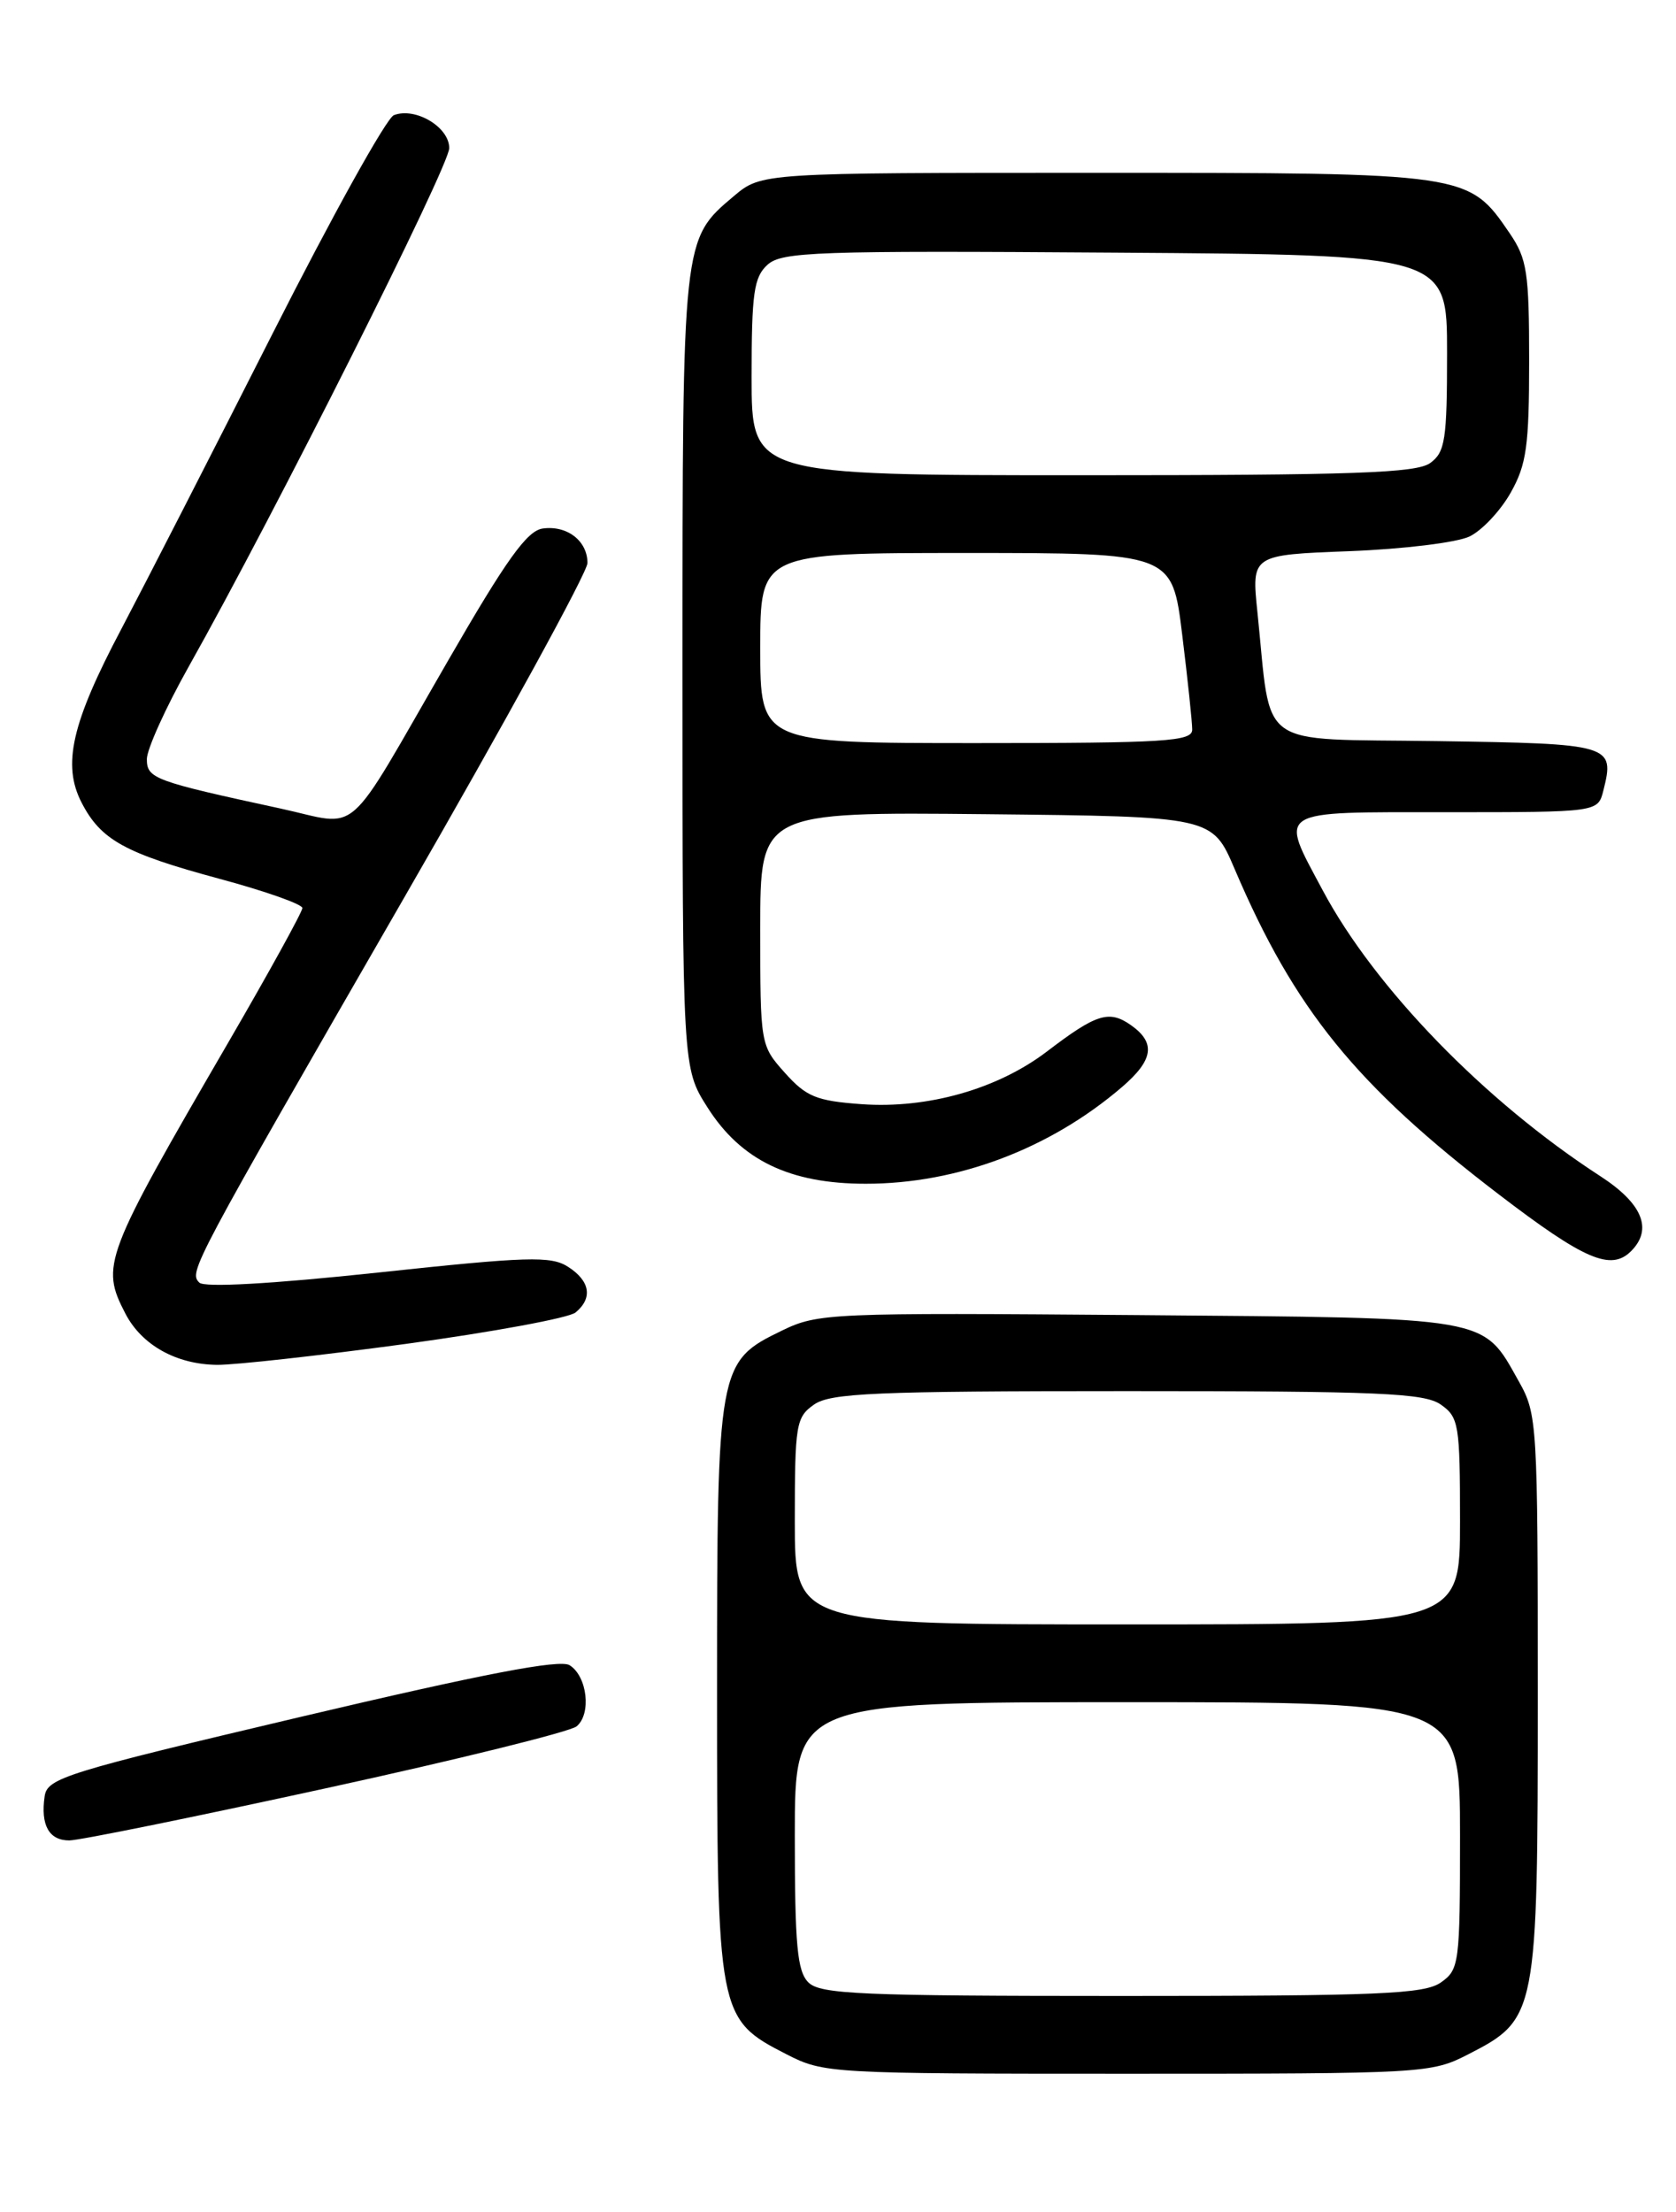 <?xml version="1.0" encoding="UTF-8" standalone="no"?>
<!DOCTYPE svg PUBLIC "-//W3C//DTD SVG 1.1//EN" "http://www.w3.org/Graphics/SVG/1.1/DTD/svg11.dtd" >
<svg xmlns="http://www.w3.org/2000/svg" xmlns:xlink="http://www.w3.org/1999/xlink" version="1.1" viewBox="0 0 194 256">
 <g >
 <path fill="currentColor"
d=" M 169.96 237.75 C 177.91 233.67 178.00 233.23 178.00 196.15 C 178.00 164.69 177.94 163.66 175.81 159.88 C 171.55 152.30 172.89 152.54 131.66 152.20 C 96.02 151.92 94.68 151.97 90.50 154.00 C 83.09 157.59 83.00 158.07 83.00 195.67 C 83.00 233.29 83.07 233.67 91.04 237.75 C 95.34 239.96 96.09 240.00 130.50 240.00 C 164.91 240.00 165.66 239.96 169.96 237.75 Z  M 37.74 206.96 C 52.94 203.65 65.99 200.42 66.74 199.80 C 68.48 198.36 67.98 194.00 65.93 192.72 C 64.80 192.01 56.00 193.70 34.93 198.67 C 7.57 205.13 5.48 205.78 5.17 207.88 C 4.68 211.23 5.67 213.00 8.02 213.00 C 9.17 213.00 22.54 210.28 37.74 206.96 Z  M 47.01 155.53 C 57.03 154.16 65.86 152.53 66.62 151.90 C 68.64 150.23 68.31 148.25 65.75 146.61 C 63.77 145.34 61.09 145.42 43.74 147.28 C 31.37 148.60 23.64 149.03 23.07 148.44 C 21.85 147.20 22.11 146.71 46.84 103.79 C 58.48 83.60 68.00 66.22 68.00 65.16 C 68.00 62.59 65.63 60.77 62.81 61.17 C 61.00 61.43 58.60 64.78 51.84 76.50 C 39.66 97.58 41.89 95.61 32.45 93.57 C 17.80 90.40 17.00 90.10 17.00 87.85 C 17.00 86.71 19.18 81.89 21.85 77.14 C 31.83 59.39 52.00 19.24 52.00 17.14 C 52.00 14.70 48.08 12.37 45.59 13.33 C 44.74 13.65 38.40 25.07 31.50 38.71 C 24.60 52.34 16.75 67.66 14.07 72.75 C 8.28 83.69 7.18 88.51 9.45 92.90 C 11.68 97.22 14.45 98.75 25.42 101.71 C 30.69 103.13 35.00 104.65 35.00 105.09 C 35.00 105.53 31.13 112.55 26.40 120.69 C 11.99 145.49 11.63 146.45 14.51 152.02 C 16.40 155.67 20.40 157.91 25.14 157.96 C 27.15 157.98 36.99 156.89 47.01 155.53 Z  M 188.80 144.80 C 191.34 142.26 190.12 139.29 185.25 136.13 C 171.87 127.46 159.13 114.34 153.10 103.03 C 148.06 93.58 147.39 94.00 167.48 94.00 C 184.96 94.00 184.96 94.00 185.59 91.50 C 186.93 86.17 186.59 86.07 166.32 85.77 C 145.14 85.46 147.22 86.96 145.55 70.86 C 144.86 64.22 144.86 64.22 156.18 63.79 C 162.44 63.55 168.67 62.79 170.12 62.08 C 171.57 61.37 173.70 59.09 174.87 57.01 C 176.70 53.76 177.00 51.60 177.00 41.76 C 177.00 31.51 176.76 29.95 174.75 27.00 C 169.97 20.00 169.98 20.00 126.84 20.00 C 88.15 20.00 88.15 20.00 84.94 22.70 C 78.98 27.72 79.00 27.55 79.00 77.77 C 79.00 123.61 79.00 123.61 81.89 128.16 C 85.77 134.28 91.41 137.00 100.21 137.00 C 110.83 137.00 121.52 132.97 129.87 125.81 C 133.53 122.67 133.81 120.68 130.89 118.63 C 128.37 116.87 126.90 117.33 121.19 121.69 C 115.48 126.04 107.38 128.34 99.72 127.79 C 94.49 127.41 93.33 126.93 90.85 124.16 C 88.01 120.98 88.00 120.90 88.00 107.47 C 88.00 93.97 88.00 93.97 114.16 94.23 C 140.32 94.50 140.32 94.50 142.91 100.57 C 149.86 116.86 156.95 125.59 173.50 138.24 C 183.40 145.81 186.47 147.13 188.80 144.80 Z  M 93.57 229.43 C 92.28 228.14 92.00 225.12 92.00 212.43 C 92.00 197.00 92.00 197.00 130.50 197.00 C 169.00 197.00 169.00 197.00 169.00 212.44 C 169.00 227.27 168.91 227.95 166.78 229.44 C 164.87 230.78 159.64 231.00 129.85 231.00 C 99.63 231.00 94.94 230.80 93.57 229.43 Z  M 92.00 176.06 C 92.00 164.85 92.14 164.02 94.22 162.56 C 96.13 161.22 101.30 161.00 130.50 161.00 C 159.70 161.00 164.87 161.22 166.78 162.56 C 168.86 164.02 169.00 164.85 169.00 176.06 C 169.00 188.00 169.00 188.00 130.50 188.00 C 92.00 188.00 92.00 188.00 92.00 176.06 Z  M 88.00 75.00 C 88.00 64.00 88.00 64.00 111.84 64.00 C 135.68 64.00 135.68 64.00 136.84 73.44 C 137.48 78.63 138.00 83.58 138.00 84.44 C 138.00 85.81 134.97 86.00 113.00 86.00 C 88.00 86.00 88.00 86.00 88.00 75.00 Z  M 87.00 43.65 C 87.00 33.90 87.26 32.08 88.84 30.64 C 90.51 29.14 94.42 29.00 129.09 29.24 C 167.50 29.50 167.50 29.50 167.50 40.83 C 167.50 50.90 167.28 52.32 165.56 53.58 C 163.96 54.75 156.79 55.00 125.31 55.00 C 87.00 55.00 87.00 55.00 87.00 43.65 Z "/>
</g>
</svg>